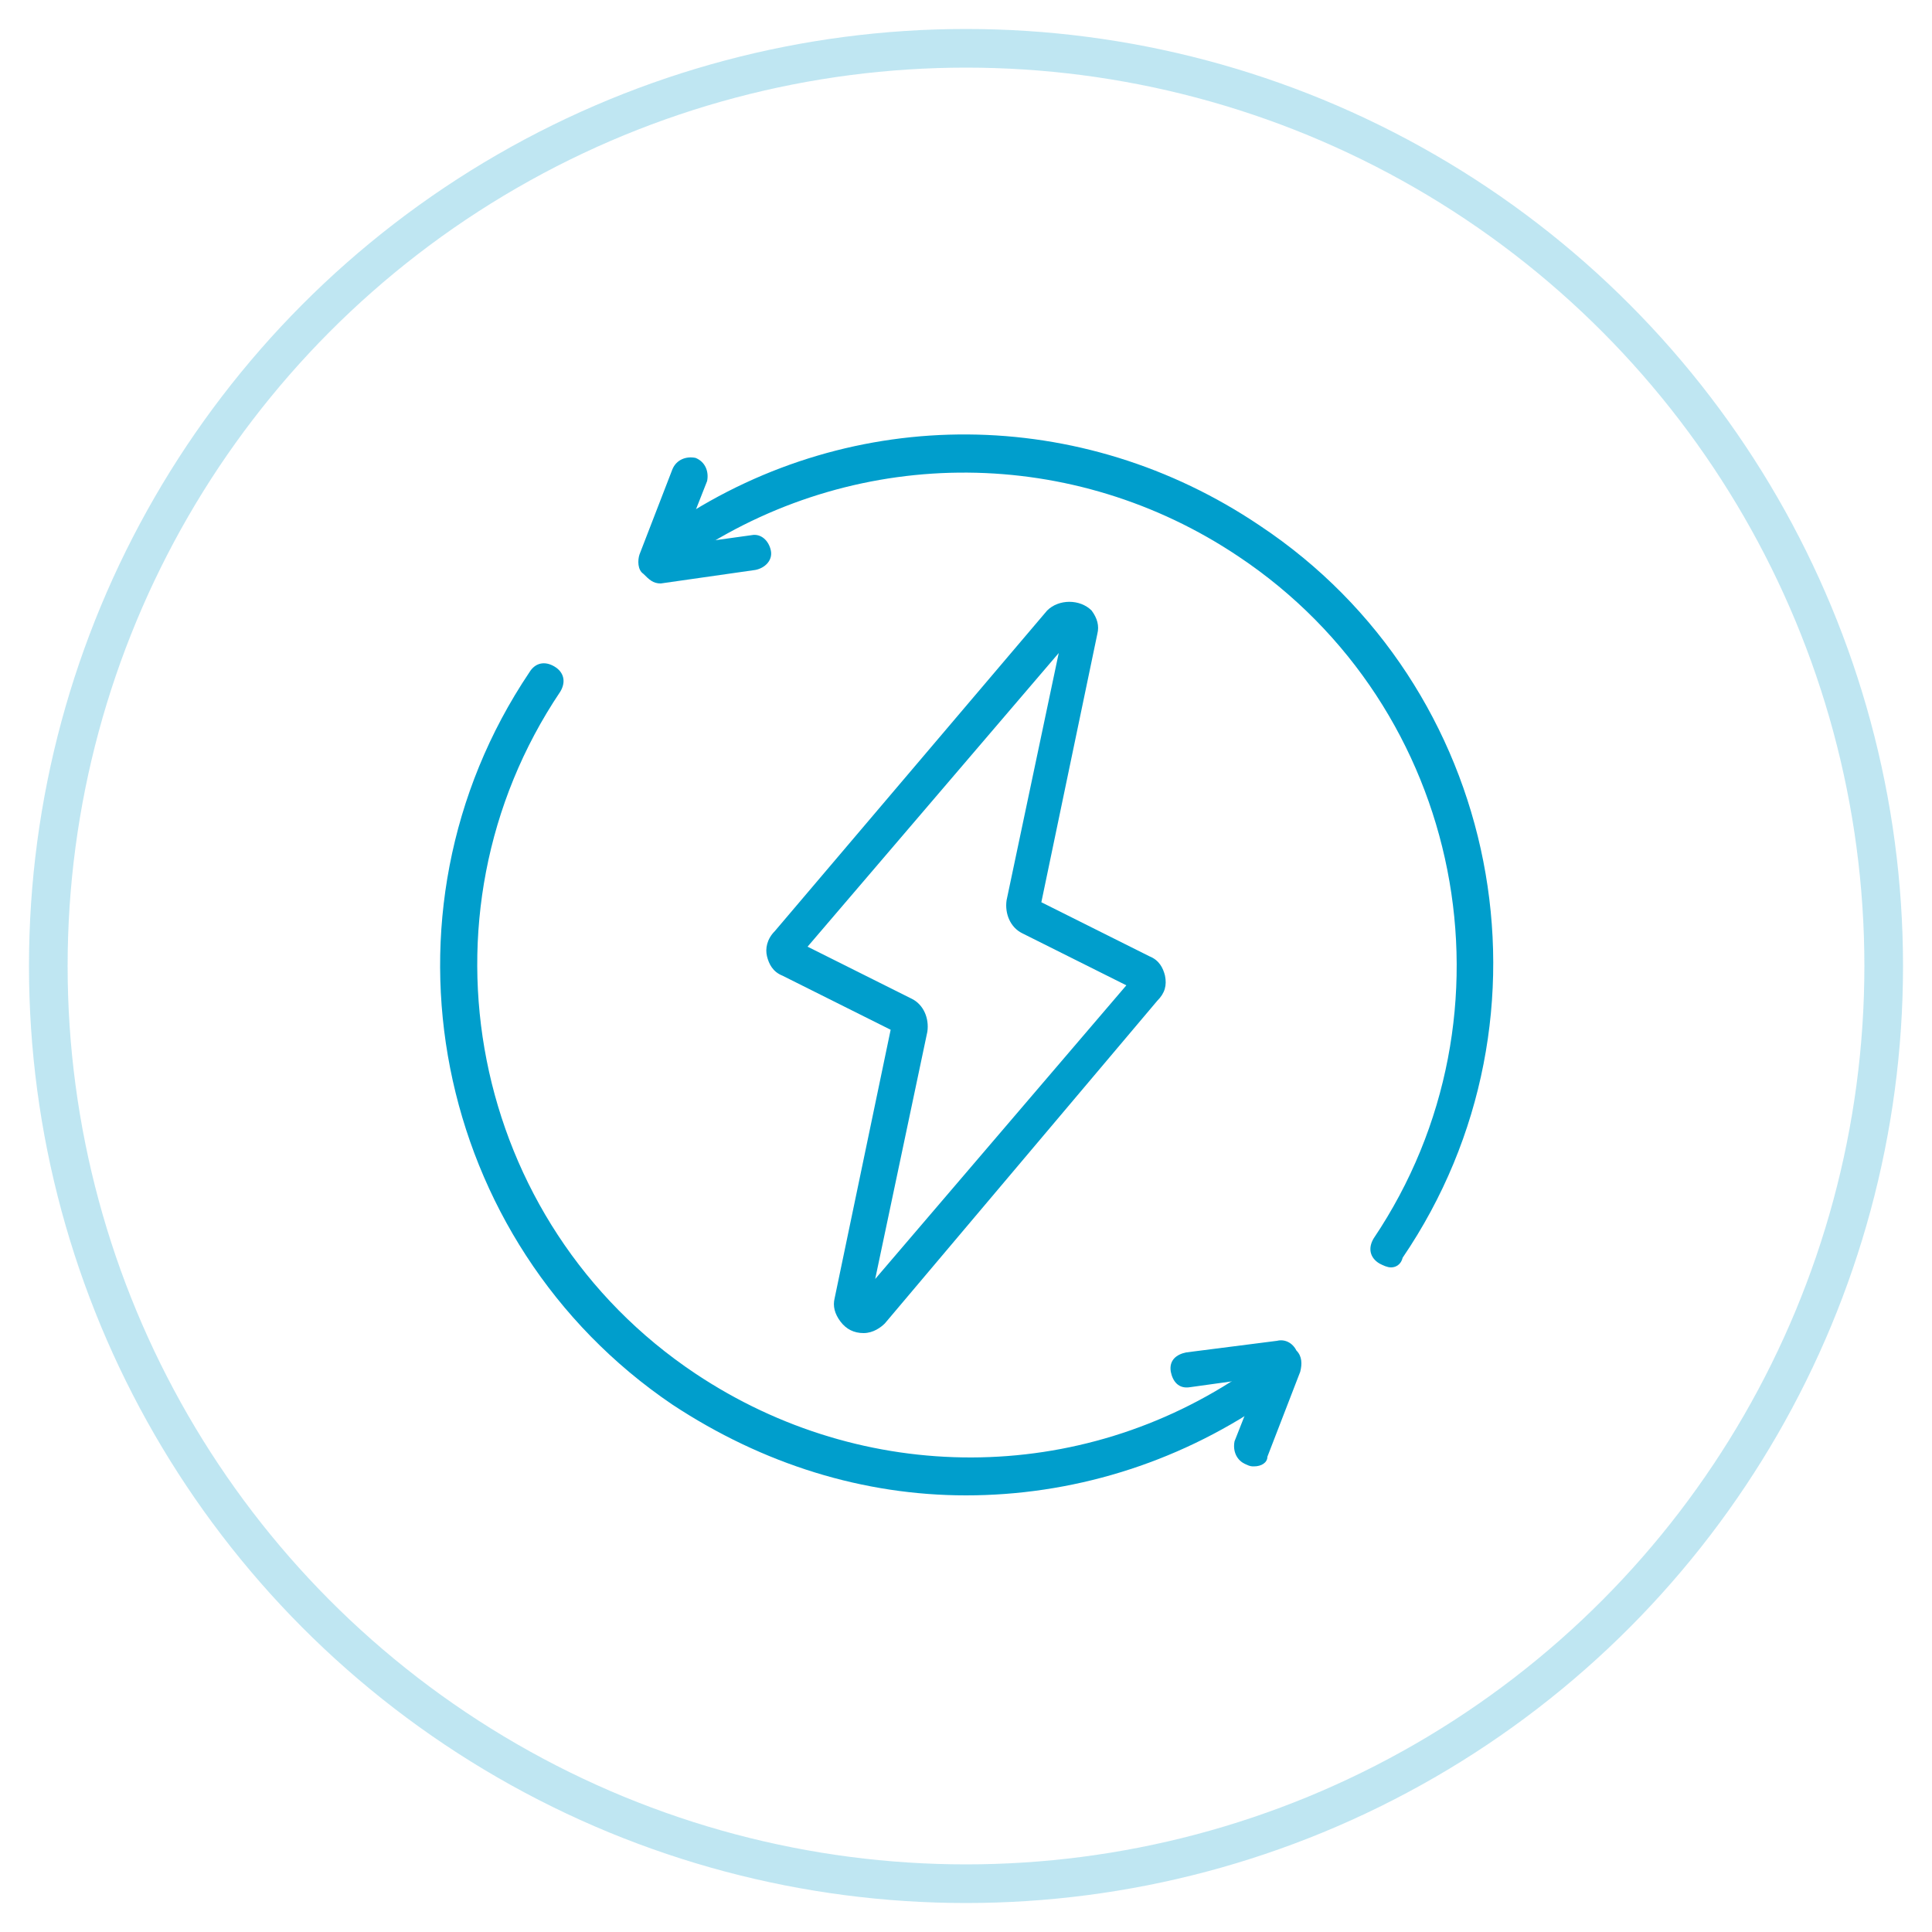 <?xml version="1.0" encoding="utf-8"?>
<!-- Generator: Adobe Illustrator 19.0.0, SVG Export Plug-In . SVG Version: 6.00 Build 0)  -->
<svg version="1.1" id="Layer_1" xmlns="http://www.w3.org/2000/svg" xmlns:xlink="http://www.w3.org/1999/xlink" x="0px" y="0px"
	 viewBox="0 0 100 100" style="enable-background:new 0 0 100 100;" xml:space="preserve">
<style type="text/css">
	.st0{fill:#009ECC;}
	.st1{opacity:0.25;fill:none;stroke:#009ECC;stroke-width:2;stroke-miterlimit:10;}
</style>
<g id="XMLID_1_">
	<g id="XMLID_465_">
		<path id="XMLID_473_" class="st0" d="M44.7,69L44.7,69c-0.5,0-0.9-0.2-1.2-0.6s-0.4-0.8-0.3-1.2l2.9-13.9l-5.6-2.8
			c-0.5-0.2-0.7-0.6-0.8-1s0-0.9,0.4-1.3l14.1-16.6c0.6-0.6,1.7-0.6,2.3,0c0.3,0.4,0.4,0.8,0.3,1.2l-2.9,13.9l5.6,2.8
			c0.5,0.2,0.7,0.6,0.8,1c0.1,0.5,0,0.9-0.4,1.3L45.8,68.5C45.6,68.7,45.2,69,44.7,69z M41.8,49l5.4,2.7c0.6,0.3,0.9,1,0.8,1.7
			l-2.7,12.8L58.3,51l-5.4-2.7c-0.6-0.3-0.9-1-0.8-1.7l2.7-12.8L41.8,49z"/>
		<path id="XMLID_472_" class="st0" d="M50,77.4c-5.3,0-10.5-1.6-15.2-4.7C22.4,64.3,19,47.3,27.4,34.8c0.3-0.5,0.8-0.6,1.3-0.3
			c0.5,0.3,0.6,0.8,0.3,1.3c-7.8,11.6-4.7,27.5,7,35.3c8.7,5.8,19.9,5.8,28.5-0.1c0.5-0.3,1-0.2,1.3,0.3c0.3,0.5,0.2,1-0.3,1.3
			C60.8,75.8,55.4,77.4,50,77.4z"/>
		<path id="XMLID_471_" class="st0" d="M72,65.6c-0.2,0-0.4-0.1-0.6-0.2c-0.5-0.3-0.6-0.8-0.3-1.3c7.8-11.6,4.7-27.5-7-35.3
			c-8.5-5.7-19.5-5.8-28.1-0.2c-0.5,0.3-1,0.2-1.3-0.3c-0.3-0.5-0.2-1,0.3-1.3c9.2-6.1,21-6,30.2,0.2c12.5,8.3,15.9,25.4,7.4,37.9
			C72.5,65.5,72.2,65.6,72,65.6z"/>
		<path id="XMLID_470_" class="st0" d="M34.2,30.2c-0.4,0-0.6-0.2-0.9-0.5C33,29.5,33,29,33.1,28.7l1.7-4.4c0.2-0.5,0.7-0.7,1.2-0.6
			c0.5,0.2,0.7,0.7,0.6,1.2l-1.3,3.3l3.6-0.5c0.5-0.1,0.9,0.3,1,0.8c0.1,0.5-0.3,0.9-0.8,1L34.2,30.2C34.3,30.2,34.3,30.2,34.2,30.2
			z"/>
		<path id="XMLID_469_" class="st0" d="M64.9,75.9c-0.1,0-0.2,0-0.4-0.1c-0.5-0.2-0.7-0.7-0.6-1.2l1.3-3.3l-3.6,0.5
			c-0.6,0.1-0.9-0.3-1-0.8c-0.1-0.6,0.3-0.9,0.8-1l4.7-0.6c0.4-0.1,0.8,0.1,1,0.5c0.3,0.3,0.3,0.7,0.2,1.1l-1.7,4.4
			C65.6,75.7,65.3,75.9,64.9,75.9z"/>
	</g>
	<circle id="XMLID_464_" class="st1" cx="50" cy="50" r="47.5"/>
</g>
</svg>
